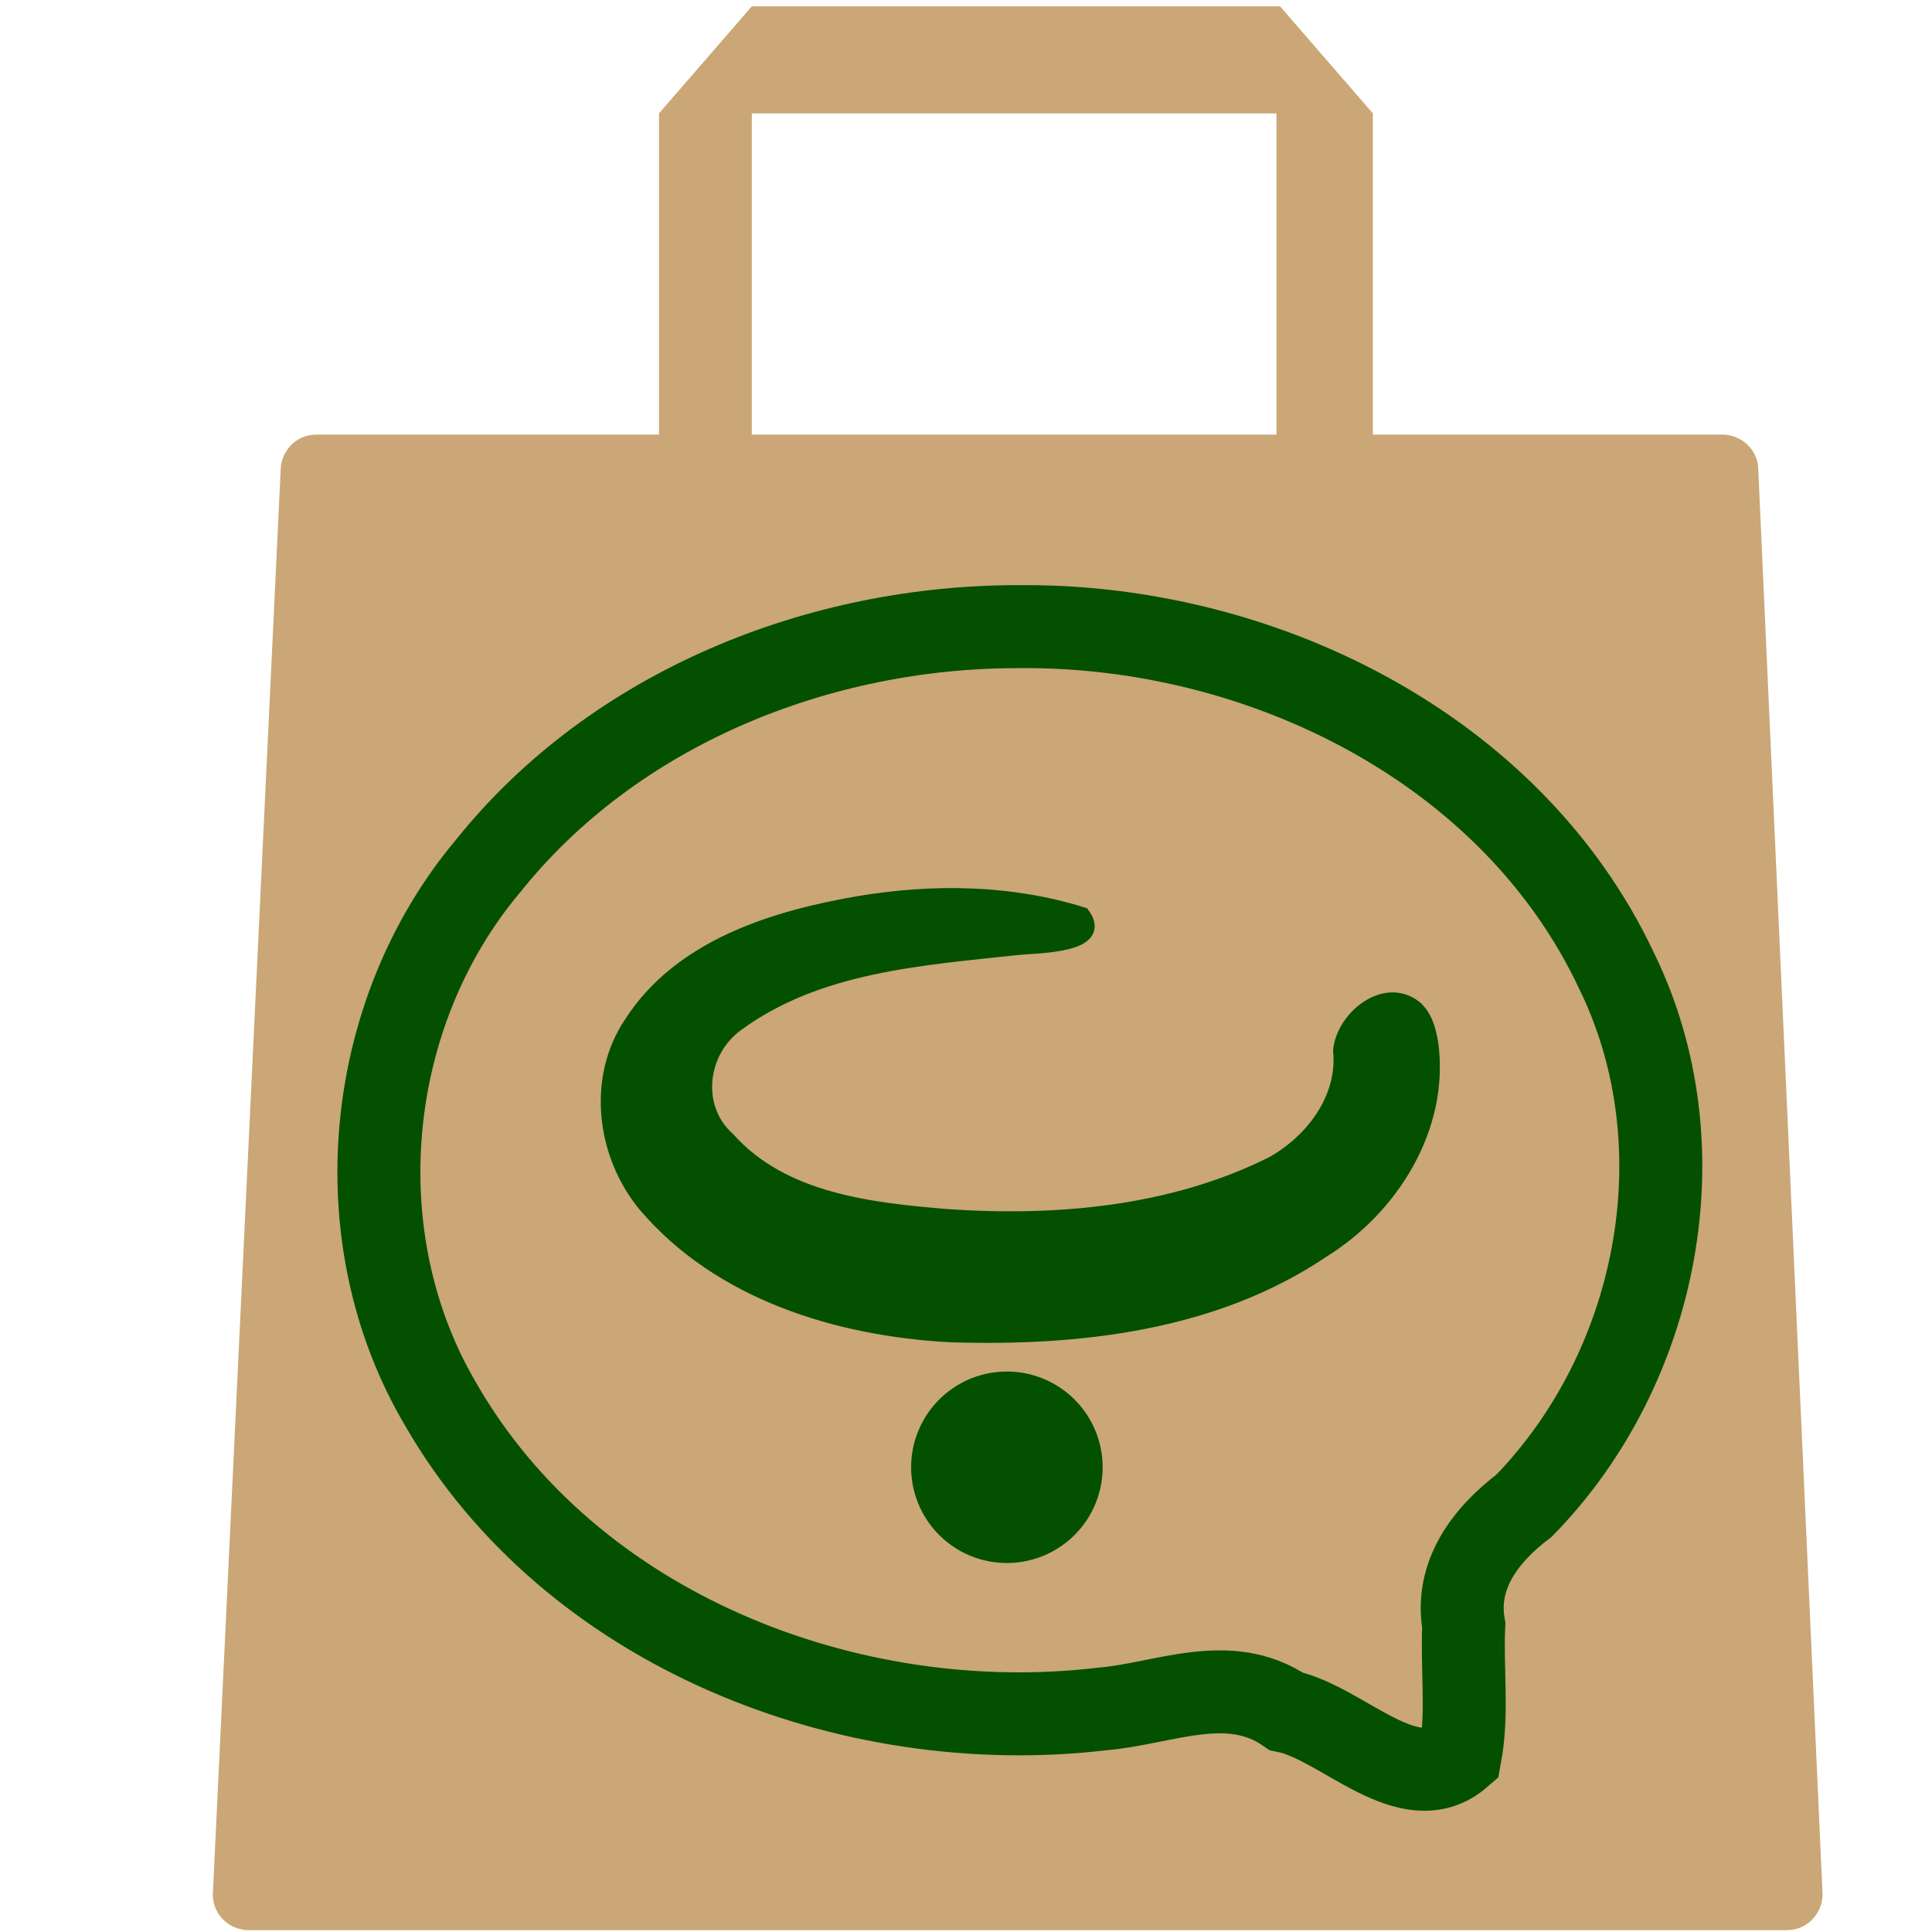 <?xml version="1.0" encoding="UTF-8" standalone="no"?>
<svg
   xmlns:dc="http://purl.org/dc/elements/1.1/"
   xmlns:cc="http://creativecommons.org/ns#"
   xmlns:rdf="http://www.w3.org/1999/02/22-rdf-syntax-ns#"
   xmlns:svg="http://www.w3.org/2000/svg"
   xmlns="http://www.w3.org/2000/svg"
   xmlns:sodipodi="http://sodipodi.sourceforge.net/DTD/sodipodi-0.dtd"
   xmlns:inkscape="http://www.inkscape.org/namespaces/inkscape"
   width="512"
   height="512"
   viewBox="0 0 135.467 135.467"
   version="1.1"
   id="svg21965"
   inkscape:version="1.0 (4035a4f, 2020-05-01)"
   sodipodi:docname="Logo2021.svg">
  <defs
     id="defs21959" />
  <sodipodi:namedview
     id="base"
     pagecolor="#ffffff"
     bordercolor="#666666"
     borderopacity="1.0"
     inkscape:pageopacity="0.0"
     inkscape:pageshadow="2"
     inkscape:zoom="0.36567348"
     inkscape:cx="-4.3780012"
     inkscape:cy="203.60945"
     inkscape:document-units="mm"
     inkscape:current-layer="g11275"
     inkscape:document-rotation="0"
     showgrid="false"
     units="px"
     inkscape:showpageshadow="false"
     inkscape:window-width="1366"
     inkscape:window-height="715"
     inkscape:window-x="0"
     inkscape:window-y="25"
     inkscape:window-maximized="0" />
  <g
     inkscape:label="Layer 1"
     inkscape:groupmode="layer"
     id="layer1">
    <path
       style="fill:#cba677;fill-opacity:1;stroke-width:2.503"
       class="st0"
       d="m 123.288,32.977 c 0,-1.502 -1.251,-2.503 -2.503,-2.503 H 96.26 V 7.951 L 89.753,0.443 H 52.714 l -6.507,7.508 v 22.524 H 22.181 c -1.502,0 -2.503,1.251 -2.503,2.503 l -4.755,99.856 c 0,1.502 1.251,2.503 2.503,2.503 H 125.291 c 1.502,0 2.503,-1.251 2.503,-2.503 z M 52.714,7.951 H 89.503 v 22.524 H 52.714 Z"
       id="path11269" />
    <path
       d="m 71.515,43.939 c 16.819,-0.143 34.464,8.466 41.832,24.127 6.021,12.29 2.977,27.811 -6.484,37.509 -2.697,2.038 -4.851,4.859 -4.229,8.395 -0.143,3.033 0.301,6.151 -0.251,9.126 -3.593,3.122 -8.251,-2.287 -12.197,-3.102 -4.041,-2.771 -8.583,-0.525 -12.925,-0.163 C 59.566,121.92 40.004,114.314 30.899,98.464 24.001,86.784 25.512,71.093 34.212,60.737 43.102,49.616 57.481,43.895 71.515,43.939 Z"
       style="fill:none;fill-opacity:1;stroke:#035000;stroke-width:5.818;stroke-miterlimit:4;stroke-dasharray:none;stroke-opacity:1"
       id="path11271" />
    <g
       transform="matrix(0.713,0,0,0.713,-140.956,24.268)"
       id="g11279">
      <g
         inkscape:export-ydpi="91.790001"
         inkscape:export-xdpi="91.790001"
         aria-label="ب"
         transform="matrix(2.6,0,0,2.6,9046.603,-3001.883)"
         id="g11275"
         style="font-style:normal;font-variant:normal;font-weight:normal;font-stretch:normal;font-size:35.251px;line-height:1.45;font-family:Aviny;-inkscape-font-specification:Aviny;text-align:end;text-anchor:end;white-space:pre;shape-inside:url(#rect3271);fill:#035000;fill-opacity:1;stroke:#035000;stroke-width:0.426;stroke-miterlimit:4;stroke-dasharray:none;stroke-opacity:1">
        <path
           id="path11273"
           style="font-style:normal;font-variant:normal;font-weight:normal;font-stretch:normal;font-size:35.251px;font-family:Aviny;-inkscape-font-specification:Aviny;fill:#035000;fill-opacity:1;stroke:#035000;stroke-width:0.55;stroke-miterlimit:4;stroke-dasharray:none;stroke-opacity:1"
           d="m -3349.295,1180.983 c 0.407,3.145 -1.494,6.178 -4.11,7.798 -4.108,2.776 -9.257,3.349 -14.098,3.192 -4.229,-0.23 -8.704,-1.596 -11.524,-4.923 -1.566,-1.897 -1.931,-4.782 -0.523,-6.869 1.865,-2.897 5.388,-3.98 8.603,-4.535 2.806,-0.47 5.739,-0.435 8.47,0.422 0.883,1.201 -1.696,1.179 -2.484,1.261 -3.627,0.393 -7.536,0.646 -10.584,2.88 -1.427,1.015 -1.688,3.18 -0.332,4.375 2.067,2.302 5.359,2.657 8.266,2.902 4.168,0.286 8.527,-0.1 12.309,-1.989 1.52,-0.849 2.756,-2.473 2.573,-4.288 0.123,-1.232 1.68,-2.513 2.819,-1.62 0.402,0.348 0.536,0.892 0.615,1.395 z" />
      </g>
      <path
         inkscape:export-ydpi="91.790001"
         inkscape:export-xdpi="91.790001"
         d="m 306.129,110.257 a 9.413,9.413 0 0 1 -9.408,9.414 9.413,9.413 0 0 1 -9.424,-9.414 9.413,9.413 0 0 1 9.424,-9.413 9.413,9.413 0 0 1 9.408,9.413 z"
         style="fill:#035000;fill-opacity:1;stroke:none;stroke-width:1.993;stroke-linecap:round;stroke-linejoin:round;stroke-miterlimit:4;stroke-dasharray:none;stroke-opacity:1;paint-order:markers fill stroke"
         id="path11277" />
    </g>
  </g>
</svg>

